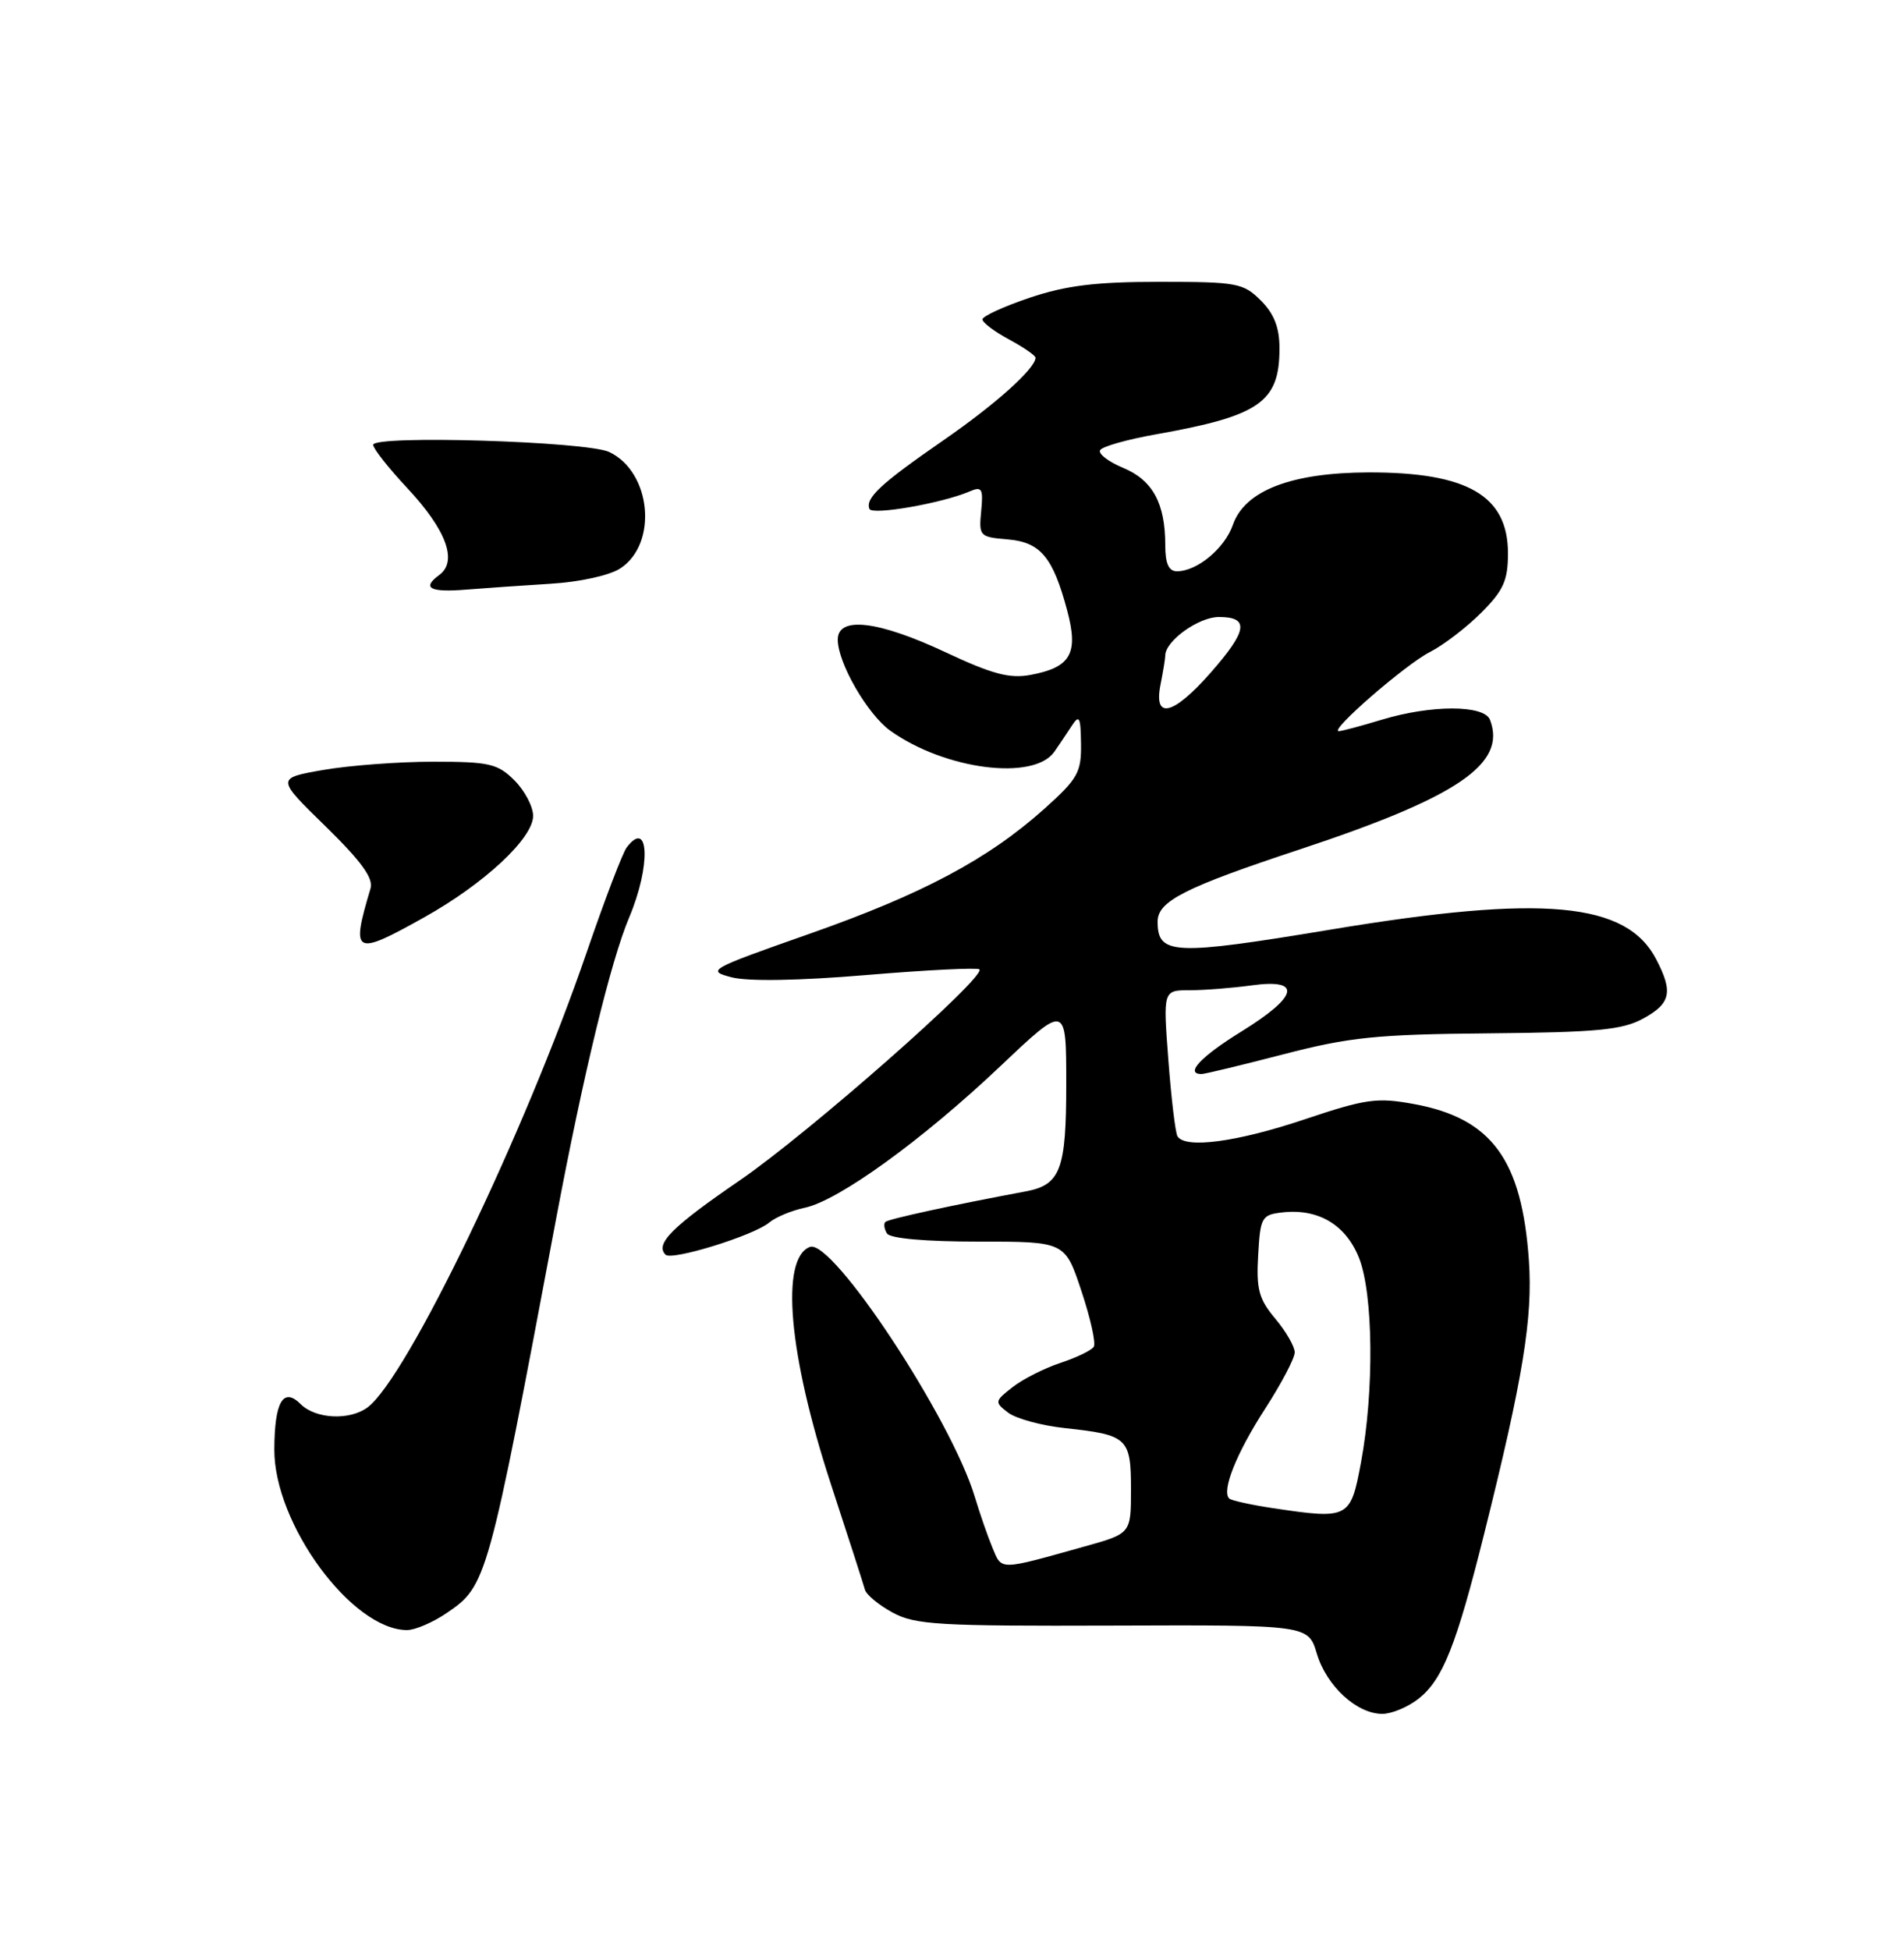 <?xml version="1.0" encoding="UTF-8" standalone="no"?>
<!DOCTYPE svg PUBLIC "-//W3C//DTD SVG 1.1//EN" "http://www.w3.org/Graphics/SVG/1.1/DTD/svg11.dtd" >
<svg xmlns="http://www.w3.org/2000/svg" xmlns:xlink="http://www.w3.org/1999/xlink" version="1.1" viewBox="0 0 250 256">
 <g >
 <path fill="currentColor"
d=" M 186.25 223.02 C 189.43 220.51 191.21 216.06 194.89 201.30 C 199.97 180.96 201.27 173.01 200.75 165.51 C 199.83 152.24 195.87 146.83 185.70 144.95 C 180.80 144.05 179.39 144.24 171.24 146.97 C 162.41 149.93 155.63 150.83 154.61 149.18 C 154.33 148.72 153.79 144.22 153.41 139.18 C 152.71 130.00 152.71 130.00 156.22 130.00 C 158.14 130.00 161.81 129.71 164.36 129.36 C 171.02 128.45 170.49 130.79 163.00 135.42 C 157.67 138.71 155.52 141.00 157.77 141.00 C 158.20 141.00 163.04 139.83 168.52 138.41 C 177.18 136.16 180.75 135.79 195.50 135.66 C 209.70 135.53 213.04 135.21 215.75 133.72 C 219.37 131.74 219.71 130.26 217.48 125.97 C 213.58 118.41 202.63 117.40 174.78 122.03 C 154.04 125.47 152.00 125.38 152.00 120.99 C 152.00 118.31 155.52 116.52 170.70 111.50 C 191.45 104.63 197.85 100.27 195.64 94.50 C 194.88 92.52 187.91 92.52 181.41 94.49 C 178.71 95.31 176.18 95.98 175.79 95.99 C 174.44 96.01 184.52 87.25 187.73 85.61 C 189.51 84.71 192.55 82.38 194.48 80.45 C 197.41 77.52 198.00 76.22 198.00 72.64 C 198.00 65.07 192.69 61.99 179.68 62.02 C 169.55 62.05 163.45 64.40 161.88 68.90 C 160.81 71.99 157.18 75.00 154.54 75.00 C 153.45 75.00 153.00 73.99 153.00 71.57 C 153.00 66.07 151.35 63.04 147.47 61.42 C 145.52 60.61 144.16 59.56 144.45 59.09 C 144.74 58.62 148.02 57.69 151.74 57.03 C 165.42 54.60 168.00 52.81 168.00 45.73 C 168.00 43.01 167.30 41.20 165.55 39.45 C 163.24 37.15 162.43 37.00 152.24 37.00 C 143.87 37.00 139.97 37.48 135.19 39.09 C 131.79 40.24 129.00 41.52 129.00 41.93 C 129.00 42.35 130.57 43.53 132.50 44.57 C 134.43 45.61 135.99 46.69 135.97 46.98 C 135.88 48.45 130.66 53.12 123.79 57.86 C 115.62 63.51 113.60 65.39 114.16 66.81 C 114.49 67.68 123.74 66.06 127.33 64.51 C 128.93 63.82 129.12 64.15 128.83 67.11 C 128.51 70.38 128.64 70.51 132.27 70.81 C 136.62 71.17 138.25 73.12 140.13 80.17 C 141.63 85.80 140.60 87.61 135.33 88.60 C 132.56 89.12 130.29 88.51 124.13 85.62 C 115.30 81.48 110.00 80.86 110.00 83.97 C 110.00 87.02 113.91 93.80 116.91 95.94 C 124.10 101.06 135.74 102.55 138.44 98.69 C 139.02 97.85 140.04 96.35 140.69 95.34 C 141.72 93.75 141.89 94.07 141.94 97.66 C 141.99 101.40 141.51 102.25 137.15 106.16 C 129.72 112.81 121.13 117.38 106.21 122.62 C 93.07 127.24 92.72 127.43 96.05 128.30 C 98.21 128.86 104.87 128.75 113.82 128.00 C 121.69 127.34 128.34 127.01 128.60 127.26 C 129.54 128.20 106.17 148.77 97.15 154.95 C 88.23 161.06 85.98 163.31 87.39 164.72 C 88.21 165.54 99.03 162.18 101.00 160.50 C 101.83 159.80 103.93 158.92 105.69 158.55 C 110.14 157.60 121.13 149.65 131.35 139.97 C 140.00 131.78 140.00 131.78 140.00 142.32 C 140.00 153.57 139.25 155.55 134.68 156.41 C 125.09 158.20 116.62 160.04 116.25 160.42 C 116.00 160.66 116.10 161.35 116.46 161.93 C 116.86 162.59 121.51 163.00 128.48 163.00 C 139.84 163.00 139.84 163.00 141.99 169.48 C 143.18 173.04 143.91 176.33 143.62 176.80 C 143.34 177.27 141.37 178.22 139.25 178.92 C 137.14 179.62 134.30 181.05 132.95 182.11 C 130.59 183.95 130.57 184.08 132.36 185.45 C 133.39 186.24 136.76 187.16 139.86 187.49 C 148.06 188.37 148.50 188.78 148.50 195.52 C 148.50 201.32 148.50 201.32 142.50 203.00 C 131.07 206.20 131.57 206.19 130.32 203.21 C 129.70 201.72 128.65 198.70 127.99 196.50 C 124.90 186.23 109.28 162.57 106.34 163.70 C 102.42 165.20 103.54 177.85 109.09 194.81 C 111.38 201.79 113.39 208.04 113.57 208.70 C 113.75 209.36 115.38 210.71 117.20 211.70 C 120.15 213.31 123.22 213.49 146.14 213.41 C 171.78 213.32 171.78 213.32 172.91 217.11 C 174.19 221.36 178.15 225.00 181.50 225.00 C 182.73 225.00 184.86 224.11 186.25 223.02 Z  M 58.67 211.75 C 63.92 208.17 64.05 207.72 73.02 160.00 C 76.60 141.00 80.20 126.14 82.61 120.45 C 85.47 113.69 85.25 107.37 82.29 111.25 C 81.76 111.94 79.40 118.12 77.04 125.00 C 68.86 148.85 53.45 180.86 48.28 184.75 C 45.94 186.51 41.45 186.30 39.48 184.34 C 37.19 182.05 36.04 184.03 36.02 190.29 C 35.98 200.07 46.21 213.98 53.44 214.00 C 54.50 214.00 56.86 212.99 58.67 211.75 Z  M 55.68 120.44 C 63.59 116.02 70.00 110.05 70.00 107.11 C 70.00 105.90 68.90 103.80 67.55 102.45 C 65.34 100.25 64.26 100.00 56.88 100.00 C 52.36 100.00 45.87 100.49 42.46 101.08 C 36.26 102.16 36.26 102.16 42.73 108.47 C 47.44 113.07 49.05 115.29 48.65 116.64 C 46.05 125.35 46.48 125.58 55.68 120.44 Z  M 72.25 76.64 C 76.12 76.41 80.05 75.54 81.45 74.62 C 86.42 71.37 85.52 61.95 79.99 59.34 C 77.02 57.94 49.00 57.09 49.00 58.40 C 49.00 58.89 51.01 61.44 53.46 64.06 C 58.62 69.58 60.14 73.70 57.66 75.50 C 55.33 77.21 56.45 77.80 61.29 77.40 C 63.61 77.21 68.54 76.87 72.25 76.64 Z  M 167.18 198.00 C 164.26 197.56 161.65 196.99 161.39 196.72 C 160.37 195.71 162.37 190.73 166.11 184.95 C 168.25 181.64 170.00 178.31 170.00 177.54 C 170.00 176.78 168.85 174.79 167.45 173.12 C 165.29 170.55 164.94 169.26 165.20 164.79 C 165.48 159.80 165.66 159.48 168.36 159.17 C 173.07 158.63 176.69 160.77 178.43 165.11 C 180.32 169.83 180.45 182.59 178.70 192.00 C 177.33 199.36 177.10 199.48 167.18 198.00 Z  M 152.38 89.88 C 152.72 88.16 153.00 86.44 153.00 86.06 C 153.00 84.15 157.38 81.00 160.04 81.00 C 164.09 81.00 163.82 82.79 158.92 88.36 C 154.01 93.93 151.45 94.52 152.38 89.88 Z "/>
</g>
</svg>
